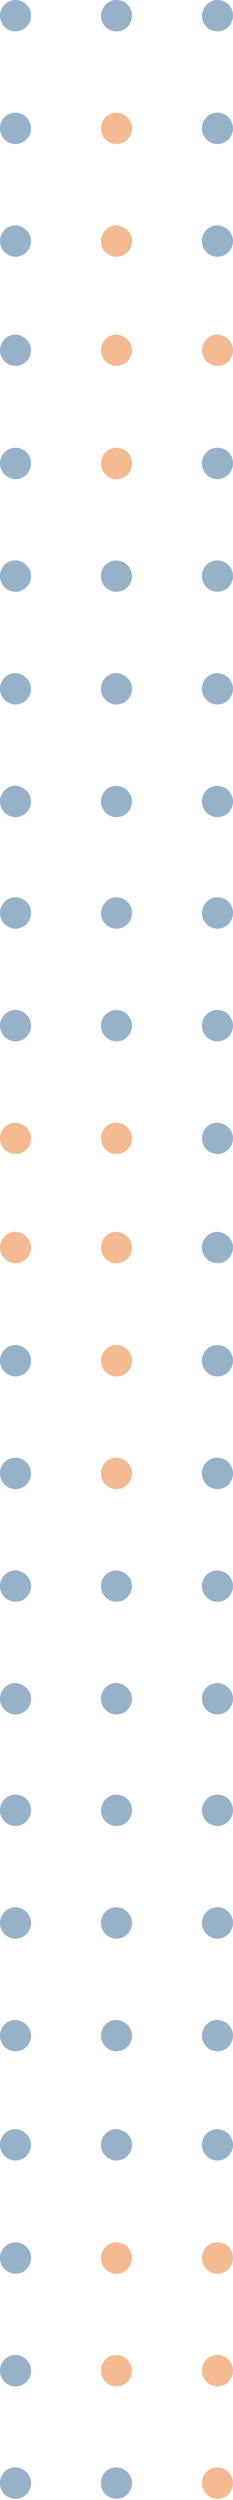 <svg width="45" height="482" viewBox="0 0 45 482" fill="none" xmlns="http://www.w3.org/2000/svg">
<path d="M6 154.519C6 156.14 4.714 157.545 3 157.545C1.393 157.545 -2.14919e-07 156.248 -1.36767e-07 154.519C-6.34985e-08 152.898 1.286 151.493 3 151.493C4.607 151.601 6 152.898 6 154.519Z" fill="#316594" fill-opacity="0.5"/>
<path d="M6 132.797C6 134.419 4.714 135.823 3 135.823C1.393 135.823 -2.14932e-07 134.527 -1.36775e-07 132.797C-6.35028e-08 131.176 1.286 129.771 3 129.771C4.607 129.88 6 131.176 6 132.797Z" fill="#316594" fill-opacity="0.5"/>
<path d="M6 111.075C6 112.696 4.714 114.101 3 114.101C1.393 114.101 -2.14945e-07 112.804 -1.36783e-07 111.075C-5.86213e-08 109.346 1.286 108.049 3 108.049C4.607 108.049 6 109.454 6 111.075Z" fill="#316594" fill-opacity="0.5"/>
<path d="M6 89.352C6 90.973 4.714 92.378 3 92.378C1.393 92.378 -2.1495e-07 91.081 -1.36786e-07 89.352C-6.35077e-08 87.731 1.286 86.326 3 86.326C4.607 86.326 6 87.623 6 89.352Z" fill="#316594" fill-opacity="0.5"/>
<path d="M6 67.522C6 69.143 4.714 70.548 3 70.548C1.393 70.548 -2.14948e-07 69.251 -1.36785e-07 67.522C-6.35074e-08 65.901 1.286 64.496 3 64.496C4.607 64.604 6 65.901 6 67.522Z" fill="#316594" fill-opacity="0.5"/>
<path d="M25.5 154.519C25.5 156.14 24.214 157.545 22.5 157.545C20.893 157.545 19.5 156.248 19.5 154.519C19.5 152.898 20.786 151.493 22.5 151.493C24.107 151.601 25.5 152.898 25.5 154.519Z" fill="#316594" fill-opacity="0.5"/>
<path d="M25.5 132.797C25.5 134.419 24.214 135.823 22.5 135.823C20.893 135.823 19.5 134.527 19.5 132.797C19.5 131.176 20.786 129.771 22.5 129.771C24.107 129.88 25.5 131.176 25.5 132.797Z" fill="#316594" fill-opacity="0.5"/>
<path d="M25.5 111.075C25.5 112.696 24.214 114.101 22.5 114.101C20.893 114.101 19.5 112.804 19.5 111.075C19.5 109.346 20.786 108.049 22.5 108.049C24.107 108.049 25.5 109.454 25.5 111.075Z" fill="#316594" fill-opacity="0.5"/>
<path d="M25.5 89.352C25.5 90.973 24.214 92.378 22.5 92.378C20.893 92.378 19.5 91.081 19.5 89.352C19.5 87.731 20.786 86.326 22.5 86.326C24.107 86.326 25.5 87.623 25.5 89.352Z" fill="#F4BA91"/>
<path d="M25.5 67.522C25.5 69.143 24.214 70.548 22.5 70.548C20.893 70.548 19.5 69.251 19.5 67.522C19.5 65.901 20.786 64.496 22.5 64.496C24.107 64.604 25.5 65.901 25.5 67.522Z" fill="#F4BA91"/>
<path d="M45 154.519C45 156.14 43.714 157.545 42 157.545C40.393 157.545 39 156.248 39 154.519C39 152.898 40.286 151.493 42 151.493C43.714 151.601 45 152.898 45 154.519Z" fill="#316594" fill-opacity="0.5"/>
<path d="M45 132.797C45 134.419 43.714 135.823 42 135.823C40.393 135.823 39 134.527 39 132.797C39 131.176 40.286 129.771 42 129.771C43.714 129.88 45 131.176 45 132.797Z" fill="#316594" fill-opacity="0.5"/>
<path d="M45 111.075C45 112.696 43.714 114.101 42 114.101C40.393 114.101 39 112.804 39 111.075C39 109.346 40.286 108.049 42 108.049C43.714 108.049 45 109.454 45 111.075Z" fill="#316594" fill-opacity="0.5"/>
<path d="M45 89.352C45 90.973 43.714 92.378 42 92.378C40.393 92.378 39 91.081 39 89.352C39 87.731 40.286 86.326 42 86.326C43.714 86.326 45 87.623 45 89.352Z" fill="#316594" fill-opacity="0.5"/>
<path d="M45 67.522C45 69.143 43.714 70.548 42 70.548C40.393 70.548 39 69.251 39 67.522C39 65.901 40.286 64.496 42 64.496C43.714 64.604 45 65.901 45 67.522Z" fill="#F4BA91"/>
<path d="M6 46.471C6 48.092 4.714 49.497 3 49.497C1.393 49.497 -2.0917e-07 48.2 -1.33108e-07 46.471C-6.18001e-08 44.85 1.286 43.445 3 43.445C4.607 43.553 6 44.85 6 46.471Z" fill="#316594" fill-opacity="0.5"/>
<path d="M6 24.749C6 26.37 4.714 27.775 3 27.775C1.393 27.775 -2.09152e-07 26.478 -1.33097e-07 24.749C-6.17948e-08 23.128 1.286 21.723 3 21.723C4.607 21.723 6 23.128 6 24.749Z" fill="#316594" fill-opacity="0.5"/>
<path d="M6 3.026C6 4.647 4.714 6.052 3 6.052C1.393 6.052 -2.09169e-07 4.755 -1.33107e-07 3.026C-5.7046e-08 1.297 1.393 -2.00116e-07 3 -1.30308e-07C4.607 -6.05001e-08 6 1.297 6 3.026Z" fill="#316594" fill-opacity="0.5"/>
<path d="M25.5 46.471C25.5 48.092 24.214 49.497 22.5 49.497C20.893 49.497 19.5 48.2 19.5 46.471C19.5 44.85 20.786 43.445 22.5 43.445C24.107 43.553 25.5 44.85 25.5 46.471Z" fill="#F4BA91"/>
<path d="M25.5 24.749C25.5 26.37 24.214 27.775 22.5 27.775C20.893 27.775 19.5 26.478 19.5 24.749C19.5 23.128 20.786 21.723 22.5 21.723C24.107 21.723 25.5 23.128 25.5 24.749Z" fill="#F4BA91"/>
<path d="M25.5 3.026C25.5 4.647 24.214 6.052 22.5 6.052C20.893 6.052 19.5 4.755 19.5 3.026C19.607 1.297 20.893 -2.00115e-07 22.5 -1.30308e-07C24.107 -6.04999e-08 25.5 1.297 25.5 3.026Z" fill="#316594" fill-opacity="0.5"/>
<path d="M45 46.471C45 48.092 43.714 49.497 42 49.497C40.393 49.497 39 48.2 39 46.471C39 44.85 40.286 43.445 42 43.445C43.714 43.553 45 44.85 45 46.471Z" fill="#316594" fill-opacity="0.5"/>
<path d="M45 24.749C45 26.37 43.714 27.775 42 27.775C40.393 27.775 39 26.478 39 24.749C39 23.128 40.286 21.723 42 21.723C43.714 21.723 45 23.128 45 24.749Z" fill="#316594" fill-opacity="0.5"/>
<path d="M45 3.026C45 4.647 43.714 6.052 42 6.052C40.393 6.052 39 4.755 39 3.026C39.107 1.297 40.393 -2.00116e-07 42 -1.30308e-07C43.714 -5.58463e-08 45 1.297 45 3.026Z" fill="#316594" fill-opacity="0.5"/>
<path d="M6 327.519C6 329.14 4.714 330.545 3 330.545C1.393 330.545 -2.14927e-07 329.248 -1.36771e-07 327.519C-6.35006e-08 325.898 1.286 324.493 3 324.493C4.607 324.601 6 325.898 6 327.519Z" fill="#316594" fill-opacity="0.5"/>
<path d="M6 305.797C6 307.419 4.714 308.823 3 308.823C1.393 308.823 -2.14939e-07 307.527 -1.3678e-07 305.797C-6.35049e-08 304.176 1.286 302.771 3 302.771C4.607 302.88 6 304.176 6 305.797Z" fill="#316594" fill-opacity="0.5"/>
<path d="M6 284.075C6 285.696 4.714 287.101 3 287.101C1.393 287.101 -2.14953e-07 285.804 -1.36788e-07 284.075C-5.86233e-08 282.346 1.286 281.049 3 281.049C4.607 281.049 6 282.454 6 284.075Z" fill="#316594" fill-opacity="0.5"/>
<path d="M6 262.352C6 263.973 4.714 265.378 3 265.378C1.393 265.378 -2.14957e-07 264.081 -1.36791e-07 262.352C-6.35098e-08 260.731 1.286 259.326 3 259.326C4.607 259.326 6 260.623 6 262.352Z" fill="#316594" fill-opacity="0.5"/>
<path d="M6 240.522C6 242.143 4.714 243.548 3 243.548C1.393 243.548 -2.14955e-07 242.251 -1.3679e-07 240.522C-6.35096e-08 238.901 1.286 237.496 3 237.496C4.607 237.604 6 238.901 6 240.522Z" fill="#F4BA91"/>
<path d="M25.5 327.519C25.5 329.14 24.214 330.545 22.5 330.545C20.893 330.545 19.5 329.248 19.5 327.519C19.5 325.898 20.786 324.493 22.5 324.493C24.107 324.601 25.5 325.898 25.5 327.519Z" fill="#316594" fill-opacity="0.5"/>
<path d="M25.5 305.797C25.5 307.419 24.214 308.823 22.5 308.823C20.893 308.823 19.5 307.527 19.5 305.797C19.5 304.176 20.786 302.771 22.5 302.771C24.107 302.88 25.5 304.176 25.5 305.797Z" fill="#316594" fill-opacity="0.5"/>
<path d="M25.5 284.075C25.5 285.696 24.214 287.101 22.5 287.101C20.893 287.101 19.5 285.804 19.5 284.075C19.5 282.346 20.786 281.049 22.5 281.049C24.107 281.049 25.5 282.454 25.5 284.075Z" fill="#F4BA91"/>
<path d="M25.5 262.352C25.5 263.973 24.214 265.378 22.5 265.378C20.893 265.378 19.5 264.081 19.5 262.352C19.5 260.731 20.786 259.326 22.5 259.326C24.107 259.326 25.5 260.623 25.5 262.352Z" fill="#F4BA91"/>
<path d="M25.5 240.522C25.5 242.143 24.214 243.548 22.5 243.548C20.893 243.548 19.5 242.251 19.5 240.522C19.5 238.901 20.786 237.496 22.5 237.496C24.107 237.604 25.5 238.901 25.5 240.522Z" fill="#F4BA91"/>
<path d="M45 327.519C45 329.14 43.714 330.545 42 330.545C40.393 330.545 39 329.248 39 327.519C39 325.898 40.286 324.493 42 324.493C43.714 324.601 45 325.898 45 327.519Z" fill="#316594" fill-opacity="0.5"/>
<path d="M45 305.797C45 307.419 43.714 308.823 42 308.823C40.393 308.823 39 307.527 39 305.797C39 304.176 40.286 302.771 42 302.771C43.714 302.88 45 304.176 45 305.797Z" fill="#316594" fill-opacity="0.5"/>
<path d="M45 284.075C45 285.696 43.714 287.101 42 287.101C40.393 287.101 39 285.804 39 284.075C39 282.346 40.286 281.049 42 281.049C43.714 281.049 45 282.454 45 284.075Z" fill="#316594" fill-opacity="0.5"/>
<path d="M45 262.352C45 263.973 43.714 265.378 42 265.378C40.393 265.378 39 264.081 39 262.352C39 260.731 40.286 259.326 42 259.326C43.714 259.326 45 260.623 45 262.352Z" fill="#316594" fill-opacity="0.5"/>
<path d="M45 240.522C45 242.143 43.714 243.548 42 243.548C40.393 243.548 39 242.251 39 240.522C39 238.901 40.286 237.496 42 237.496C43.714 237.604 45 238.901 45 240.522Z" fill="#316594" fill-opacity="0.5"/>
<path d="M6 219.471C6 221.092 4.714 222.497 3 222.497C1.393 222.497 -2.09172e-07 221.2 -1.33109e-07 219.471C-6.18008e-08 217.85 1.286 216.445 3 216.445C4.607 216.553 6 217.85 6 219.471Z" fill="#F4BA91"/>
<path d="M6 197.749C6 199.37 4.714 200.775 3 200.775C1.393 200.775 -2.09154e-07 199.478 -1.33098e-07 197.749C-6.17955e-08 196.128 1.286 194.723 3 194.723C4.607 194.723 6 196.128 6 197.749Z" fill="#316594" fill-opacity="0.5"/>
<path d="M6 176.026C6 177.647 4.714 179.052 3 179.052C1.393 179.052 -2.09171e-07 177.755 -1.33109e-07 176.026C-5.70467e-08 174.297 1.393 173 3 173C4.607 173 6 174.297 6 176.026Z" fill="#316594" fill-opacity="0.5"/>
<path d="M25.5 219.471C25.5 221.092 24.214 222.497 22.5 222.497C20.893 222.497 19.5 221.2 19.5 219.471C19.5 217.85 20.786 216.445 22.5 216.445C24.107 216.553 25.5 217.85 25.5 219.471Z" fill="#F4BA91"/>
<path d="M25.5 197.749C25.5 199.37 24.214 200.775 22.5 200.775C20.893 200.775 19.5 199.478 19.5 197.749C19.5 196.128 20.786 194.723 22.5 194.723C24.107 194.723 25.5 196.128 25.5 197.749Z" fill="#316594" fill-opacity="0.5"/>
<path d="M25.5 176.026C25.5 177.647 24.214 179.052 22.5 179.052C20.893 179.052 19.5 177.755 19.5 176.026C19.607 174.297 20.893 173 22.5 173C24.107 173 25.5 174.297 25.5 176.026Z" fill="#316594" fill-opacity="0.5"/>
<path d="M45 219.471C45 221.092 43.714 222.497 42 222.497C40.393 222.497 39 221.2 39 219.471C39 217.85 40.286 216.445 42 216.445C43.714 216.553 45 217.85 45 219.471Z" fill="#316594" fill-opacity="0.5"/>
<path d="M45 197.749C45 199.37 43.714 200.775 42 200.775C40.393 200.775 39 199.478 39 197.749C39 196.128 40.286 194.723 42 194.723C43.714 194.723 45 196.128 45 197.749Z" fill="#316594" fill-opacity="0.5"/>
<path d="M45 176.026C45 177.647 43.714 179.052 42 179.052C40.393 179.052 39 177.755 39 176.026C39.107 174.297 40.393 173 42 173C43.714 173 45 174.297 45 176.026Z" fill="#316594" fill-opacity="0.5"/>
<path d="M6 457.075C6 458.696 4.714 460.101 3 460.101C1.393 460.101 -2.14943e-07 458.804 -1.36782e-07 457.075C-5.86207e-08 455.346 1.286 454.049 3 454.049C4.607 454.049 6 455.454 6 457.075Z" fill="#316594" fill-opacity="0.5"/>
<path d="M6 478.747C6 480.368 4.714 481.773 3 481.773C1.393 481.773 -2.14909e-07 480.476 -1.3676e-07 478.747C-5.86114e-08 477.018 1.286 475.721 3 475.721C4.607 475.721 6 477.126 6 478.747Z" fill="#316594" fill-opacity="0.5"/>
<path d="M6 435.352C6 436.973 4.714 438.378 3 438.378C1.393 438.378 -2.14947e-07 437.081 -1.36785e-07 435.352C-6.3507e-08 433.731 1.286 432.326 3 432.326C4.607 432.326 6 433.623 6 435.352Z" fill="#316594" fill-opacity="0.5"/>
<path d="M6 413.522C6 415.143 4.714 416.548 3 416.548C1.393 416.548 -2.14946e-07 415.251 -1.36784e-07 413.522C-6.35068e-08 411.901 1.286 410.496 3 410.496C4.607 410.604 6 411.901 6 413.522Z" fill="#316594" fill-opacity="0.5"/>
<path d="M25.5 457.075C25.5 458.696 24.214 460.101 22.5 460.101C20.893 460.101 19.5 458.804 19.5 457.075C19.5 455.346 20.786 454.049 22.5 454.049C24.107 454.049 25.5 455.454 25.5 457.075Z" fill="#F4BA91"/>
<path d="M25.5 478.747C25.5 480.368 24.214 481.773 22.5 481.773C20.893 481.773 19.5 480.476 19.5 478.747C19.5 477.018 20.786 475.721 22.5 475.721C24.107 475.721 25.5 477.126 25.5 478.747Z" fill="#316594" fill-opacity="0.5"/>
<path d="M25.5 435.352C25.5 436.973 24.214 438.378 22.5 438.378C20.893 438.378 19.5 437.081 19.5 435.352C19.5 433.731 20.786 432.326 22.5 432.326C24.107 432.326 25.5 433.623 25.5 435.352Z" fill="#F4BA91"/>
<path d="M25.5 413.522C25.5 415.143 24.214 416.548 22.5 416.548C20.893 416.548 19.5 415.251 19.5 413.522C19.5 411.901 20.786 410.496 22.5 410.496C24.107 410.604 25.5 411.901 25.5 413.522Z" fill="#316594" fill-opacity="0.5"/>
<path d="M45 457.075C45 458.696 43.714 460.101 42 460.101C40.393 460.101 39 458.804 39 457.075C39 455.346 40.286 454.049 42 454.049C43.714 454.049 45 455.454 45 457.075Z" fill="#F4BA91"/>
<path d="M45 478.747C45 480.368 43.714 481.773 42 481.773C40.393 481.773 39 480.476 39 478.747C39 477.018 40.286 475.721 42 475.721C43.714 475.721 45 477.126 45 478.747Z" fill="#F4BA91"/>
<path d="M45 435.352C45 436.973 43.714 438.378 42 438.378C40.393 438.378 39 437.081 39 435.352C39 433.731 40.286 432.326 42 432.326C43.714 432.326 45 433.623 45 435.352Z" fill="#F4BA91"/>
<path d="M45 413.522C45 415.143 43.714 416.548 42 416.548C40.393 416.548 39 415.251 39 413.522C39 411.901 40.286 410.496 42 410.496C43.714 410.604 45 411.901 45 413.522Z" fill="#316594" fill-opacity="0.5"/>
<path d="M6 392.471C6 394.092 4.714 395.497 3 395.497C1.393 395.497 -2.0917e-07 394.2 -1.33108e-07 392.471C-6.18001e-08 390.85 1.286 389.445 3 389.445C4.607 389.553 6 390.85 6 392.471Z" fill="#316594" fill-opacity="0.5"/>
<path d="M6 370.749C6 372.37 4.714 373.775 3 373.775C1.393 373.775 -2.09152e-07 372.478 -1.33097e-07 370.749C-6.17948e-08 369.128 1.286 367.723 3 367.723C4.607 367.723 6 369.128 6 370.749Z" fill="#316594" fill-opacity="0.5"/>
<path d="M6 349.026C6 350.647 4.714 352.052 3 352.052C1.393 352.052 -2.09169e-07 350.755 -1.33107e-07 349.026C-5.7046e-08 347.297 1.393 346 3 346C4.607 346 6 347.297 6 349.026Z" fill="#316594" fill-opacity="0.5"/>
<path d="M25.5 392.471C25.5 394.092 24.214 395.497 22.5 395.497C20.893 395.497 19.5 394.2 19.5 392.471C19.5 390.85 20.786 389.445 22.5 389.445C24.107 389.553 25.5 390.85 25.5 392.471Z" fill="#316594" fill-opacity="0.5"/>
<path d="M25.5 370.749C25.5 372.37 24.214 373.775 22.5 373.775C20.893 373.775 19.5 372.478 19.5 370.749C19.5 369.128 20.786 367.723 22.5 367.723C24.107 367.723 25.5 369.128 25.5 370.749Z" fill="#316594" fill-opacity="0.5"/>
<path d="M25.5 349.026C25.5 350.647 24.214 352.052 22.5 352.052C20.893 352.052 19.5 350.755 19.5 349.026C19.607 347.297 20.893 346 22.5 346C24.107 346 25.5 347.297 25.5 349.026Z" fill="#316594" fill-opacity="0.5"/>
<path d="M45 392.471C45 394.092 43.714 395.497 42 395.497C40.393 395.497 39 394.2 39 392.471C39 390.85 40.286 389.445 42 389.445C43.714 389.553 45 390.85 45 392.471Z" fill="#316594" fill-opacity="0.5"/>
<path d="M45 370.749C45 372.37 43.714 373.775 42 373.775C40.393 373.775 39 372.478 39 370.749C39 369.128 40.286 367.723 42 367.723C43.714 367.723 45 369.128 45 370.749Z" fill="#316594" fill-opacity="0.5"/>
<path d="M45 349.026C45 350.647 43.714 352.052 42 352.052C40.393 352.052 39 350.755 39 349.026C39.107 347.297 40.393 346 42 346C43.714 346 45 347.297 45 349.026Z" fill="#316594" fill-opacity="0.5"/>
</svg>
